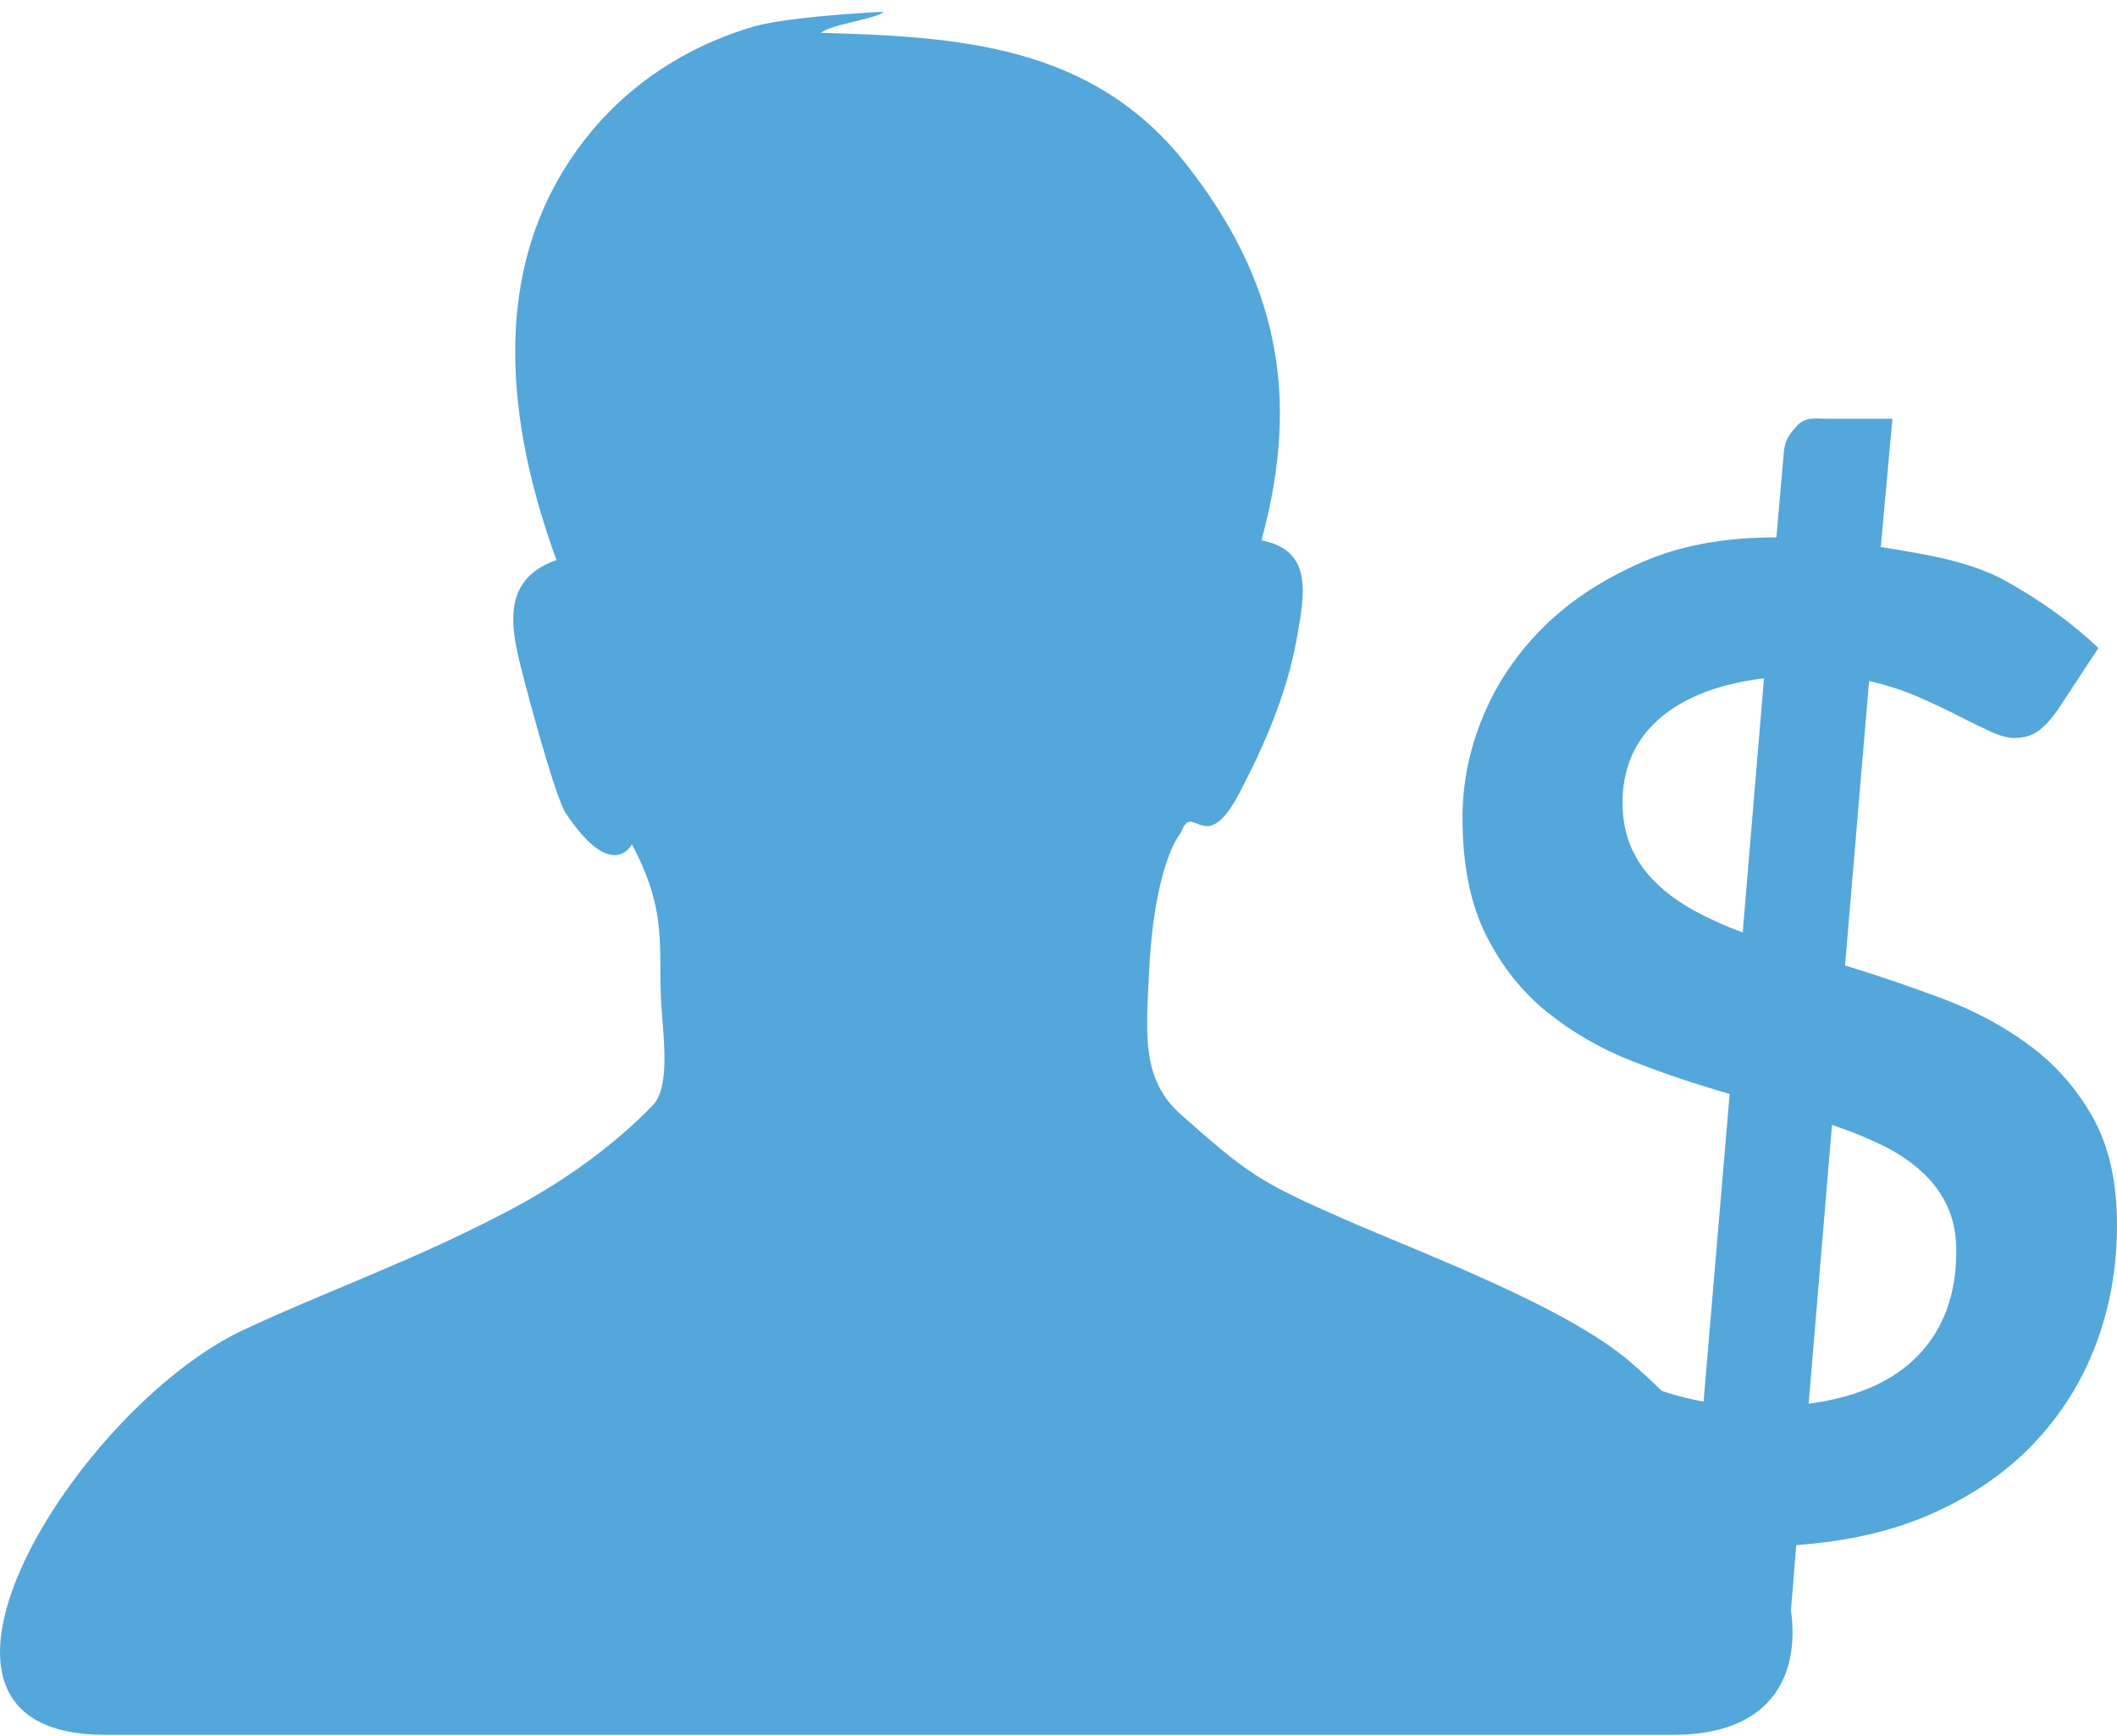 <?xml version="1.0" encoding="UTF-8" standalone="no"?>
<svg width="100px" height="82px" viewBox="0 0 100 82" version="1.1" xmlns="http://www.w3.org/2000/svg" xmlns:xlink="http://www.w3.org/1999/xlink" xmlns:sketch="http://www.bohemiancoding.com/sketch/ns">
    <!-- Generator: Sketch 3.4.4 (17249) - http://www.bohemiancoding.com/sketch -->
    <title>t7-d3-tree-diagram__icon-tax-entity</title>
    <desc>Created with Sketch.</desc>
    <defs></defs>
    <g id="t7-d3-tree-diagram__icon-tax-entity" stroke="none" stroke-width="1" fill="none" fill-rule="evenodd" sketch:type="MSPage">
        <g sketch:type="MSLayerGroup" fill="#53A7DB">
            <path d="M77.044,64.361 C73.951,61.685 67.084,59.169 63.343,57.521 C59.52,55.836 58.933,55.444 55.78,52.643 C53.861,50.938 54.144,48.732 54.295,45.649 C54.43,42.901 54.995,40.329 55.788,39.329 C56.34,37.749 56.901,40.614 58.556,37.44 C59.722,35.211 60.781,32.786 61.249,30.192 C61.638,28.038 62.03,26 59.587,25.522 C61.487,18.583 60.266,13.15 56.042,7.767 C51.611,2.115 45.298,1.736 38.786,1.55 C39.231,1.149 41.348,0.914 41.745,0.556 C40.241,0.624 36.945,0.863 35.588,1.258 C35.042,1.419 34.509,1.606 33.99,1.817 C30.659,3.171 27.954,5.551 26.224,8.731 C23.305,14.103 24.124,20.544 26.286,26.454 C24.043,27.243 24.049,29.008 24.444,30.842 C24.652,31.811 26.184,37.599 26.727,38.415 C28.926,41.721 29.848,39.882 29.848,39.882 C31.627,43.215 31.036,44.833 31.259,47.776 C31.369,49.232 31.623,51.401 30.836,52.212 C28.909,54.192 26.558,55.844 24.14,57.128 C19.662,59.504 15.543,60.929 11.483,62.828 C3.672,66.482 -6.092,81.944 4.965,81.944 L79.063,81.944 C87.718,81.944 85.822,71.956 77.044,64.361" id="Fill-1" sketch:type="MSShapeGroup"></path>
            <path d="M90.641,63.986 C89.462,65.231 87.727,66.003 85.434,66.306 L86.537,53.135 C87.381,53.417 88.159,53.731 88.873,54.077 C89.587,54.422 90.207,54.833 90.738,55.308 C91.268,55.785 91.68,56.331 91.971,56.947 C92.263,57.563 92.409,58.282 92.409,59.104 C92.409,61.115 91.82,62.743 90.641,63.986 L90.641,63.986 Z M82.32,44.046 C81.498,43.743 80.741,43.403 80.049,43.024 C79.356,42.646 78.756,42.213 78.249,41.725 C77.739,41.239 77.345,40.682 77.064,40.054 C76.782,39.427 76.642,38.702 76.642,37.879 C76.642,37.165 76.767,36.489 77.016,35.85 C77.264,35.213 77.659,34.633 78.2,34.114 C78.741,33.595 79.432,33.156 80.277,32.799 C81.12,32.442 82.135,32.188 83.325,32.036 L82.32,44.046 Z M98.864,52.79 C98.107,51.439 97.117,50.308 95.896,49.4 C94.674,48.492 93.3,47.75 91.777,47.178 C90.252,46.604 88.71,46.079 87.153,45.603 L88.289,32.165 C89.132,32.36 89.899,32.61 90.592,32.911 C91.284,33.215 91.917,33.513 92.489,33.804 C93.063,34.096 93.571,34.345 94.014,34.55 C94.457,34.756 94.842,34.858 95.166,34.858 C95.599,34.858 95.966,34.75 96.27,34.533 C96.571,34.318 96.874,33.993 97.178,33.561 L99.124,30.608 C97.891,29.44 96.442,28.392 94.777,27.461 C93.112,26.532 91.132,26.206 88.841,25.838 L89.392,19.782 L86.439,19.782 C85.813,19.782 85.305,19.667 84.916,20.082 C84.525,20.497 84.309,20.807 84.266,21.331 L83.91,25.382 C81.53,25.382 79.421,25.743 77.584,26.546 C75.745,27.349 74.199,28.349 72.945,29.586 C71.689,30.822 70.732,32.218 70.074,33.792 C69.413,35.365 69.084,36.971 69.084,38.621 C69.084,40.835 69.452,42.677 70.187,44.153 C70.923,45.628 71.891,46.847 73.091,47.814 C74.291,48.779 75.642,49.554 77.146,50.14 C78.648,50.727 80.167,51.236 81.703,51.671 L80.471,66.203 C79.259,65.988 78.21,65.652 77.324,65.197 C76.437,64.743 75.648,64.289 74.956,63.835 C74.263,63.381 73.648,62.986 73.107,62.652 C72.566,62.315 72.057,62.149 71.582,62.149 C71.192,62.149 70.82,62.252 70.463,62.457 C70.106,62.663 69.818,62.928 69.603,63.253 L67.138,66.922 C68.695,68.458 70.581,69.745 72.799,70.782 C75.016,71.821 77.389,72.364 79.92,72.71 L79.335,79.504 L82.288,79.504 C82.914,79.504 83.423,79.442 83.812,79.02 C84.202,78.599 84.417,78.213 84.462,77.715 L84.85,72.982 C87.273,72.81 89.424,72.32 91.306,71.477 C93.188,70.633 94.771,69.545 96.059,68.193 C97.345,66.84 98.324,65.288 98.995,63.525 C99.664,61.761 100,59.878 100,57.865 C100,55.832 99.621,54.143 98.864,52.79 L98.864,52.79 Z" id="Fill-4" sketch:type="MSShapeGroup"></path>
        </g>
    </g>
</svg>